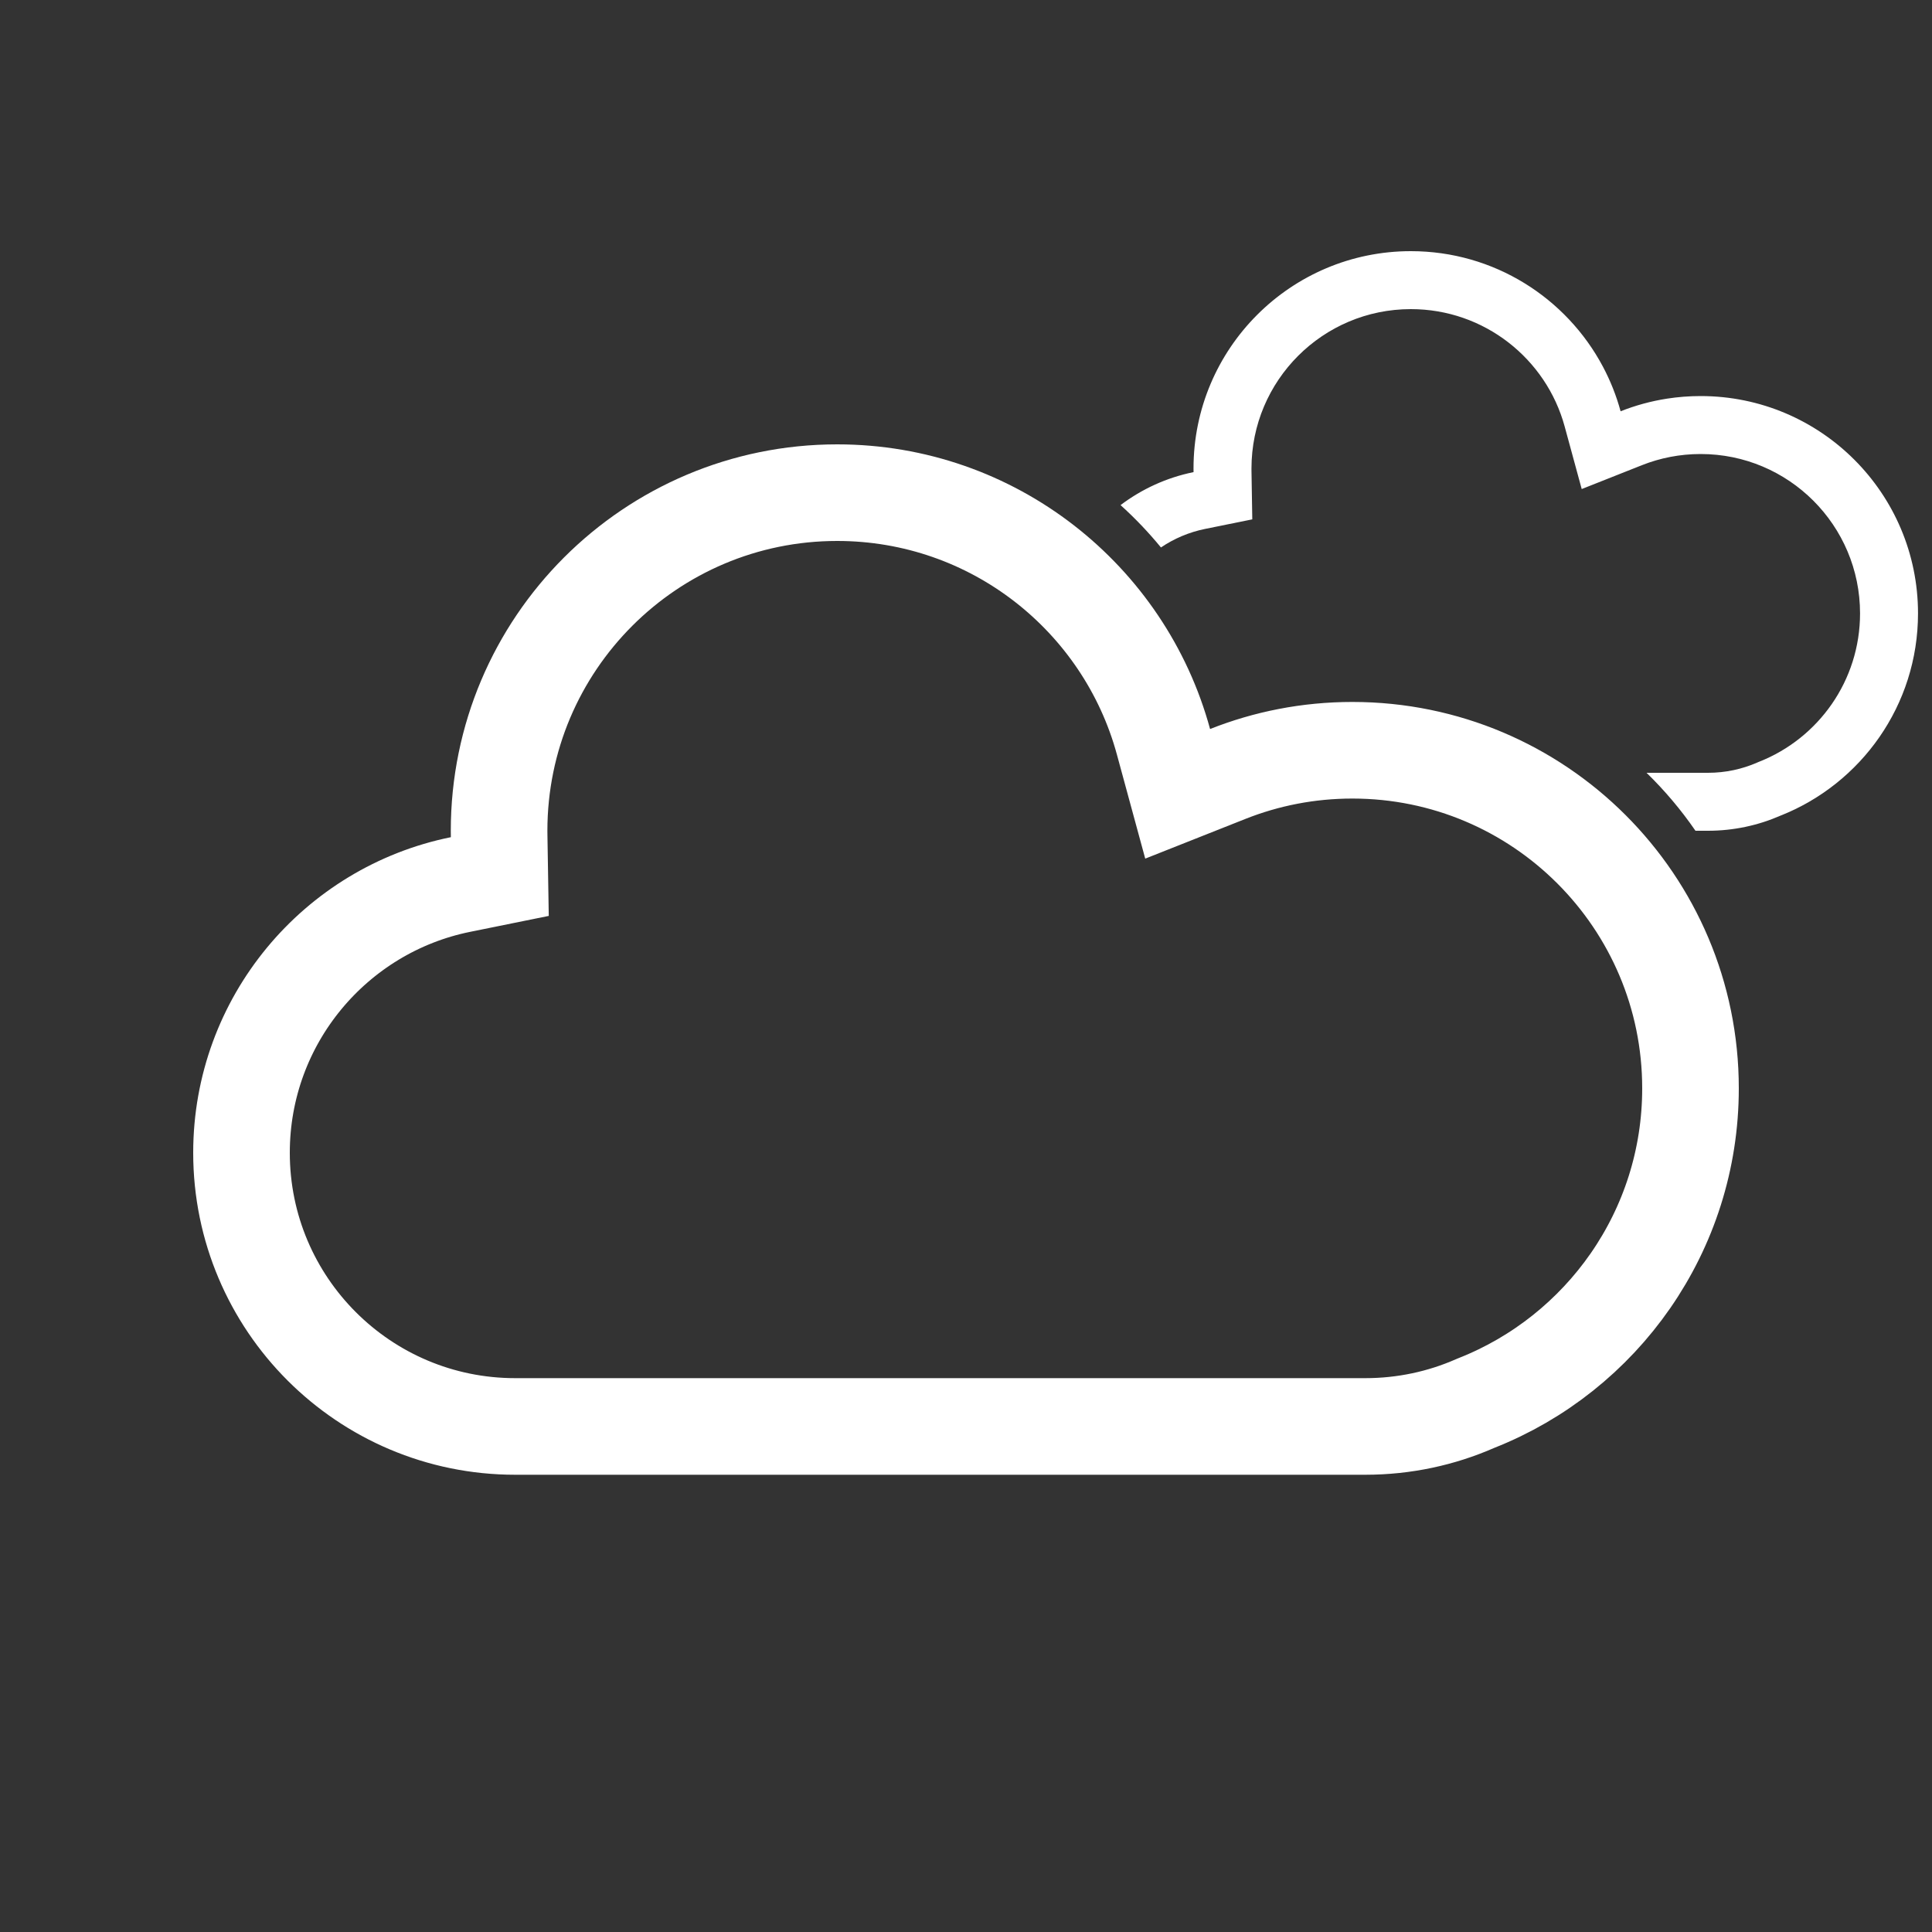 <svg width="100" height="100" viewBox="0 0 100 100" fill="none" xmlns="http://www.w3.org/2000/svg">
<rect x="0" y="0" width="100" height="100" fill="#333333" stroke="none"/>
<path d="M62.374 27.377L64.818 26.882L64.777 24.388C64.776 24.342 64.776 24.296 64.776 24.25C64.776 19.694 68.47 16 73.026 16C76.826 16 80.034 18.572 80.987 22.076L81.869 25.313L84.988 24.077C85.924 23.706 86.948 23.5 88.026 23.5C92.582 23.5 96.276 27.194 96.276 31.75C96.276 35.232 94.118 38.218 91.054 39.427L91.004 39.447L90.954 39.469C90.176 39.81 89.315 40 88.401 40H85.225C86.163 40.913 87.012 41.918 87.757 43H88.401C89.736 43 91.007 42.721 92.156 42.218C96.326 40.571 99.276 36.505 99.276 31.75C99.276 25.537 94.239 20.5 88.026 20.5C87.433 20.5 86.851 20.546 86.283 20.634C85.449 20.764 84.645 20.985 83.882 21.288C83.661 20.476 83.352 19.702 82.965 18.974C81.074 15.42 77.333 13 73.026 13C66.813 13 61.776 18.037 61.776 24.25C61.776 24.312 61.777 24.375 61.778 24.437C60.381 24.721 59.096 25.315 58 26.144C58.75 26.821 59.449 27.554 60.09 28.336C60.77 27.877 61.542 27.546 62.374 27.377Z" fill="white"/>
<path d="M23.833 45.783L25.87 45.37L25.836 43.292C25.834 43.195 25.833 43.098 25.833 43C25.833 33.335 33.668 25.5 43.333 25.5C51.4 25.5 58.198 30.96 60.221 38.391L60.955 41.088L63.554 40.058C65.546 39.269 67.719 38.833 70 38.833C79.665 38.833 87.5 46.668 87.5 56.333C87.5 63.726 82.915 70.054 76.424 72.617L76.382 72.634L76.34 72.652C74.606 73.411 72.689 73.833 70.667 73.833H26.667C18.843 73.833 12.5 67.491 12.5 59.667C12.5 52.815 17.366 47.094 23.833 45.783Z" stroke="white" stroke-width="5"/>
</svg>
